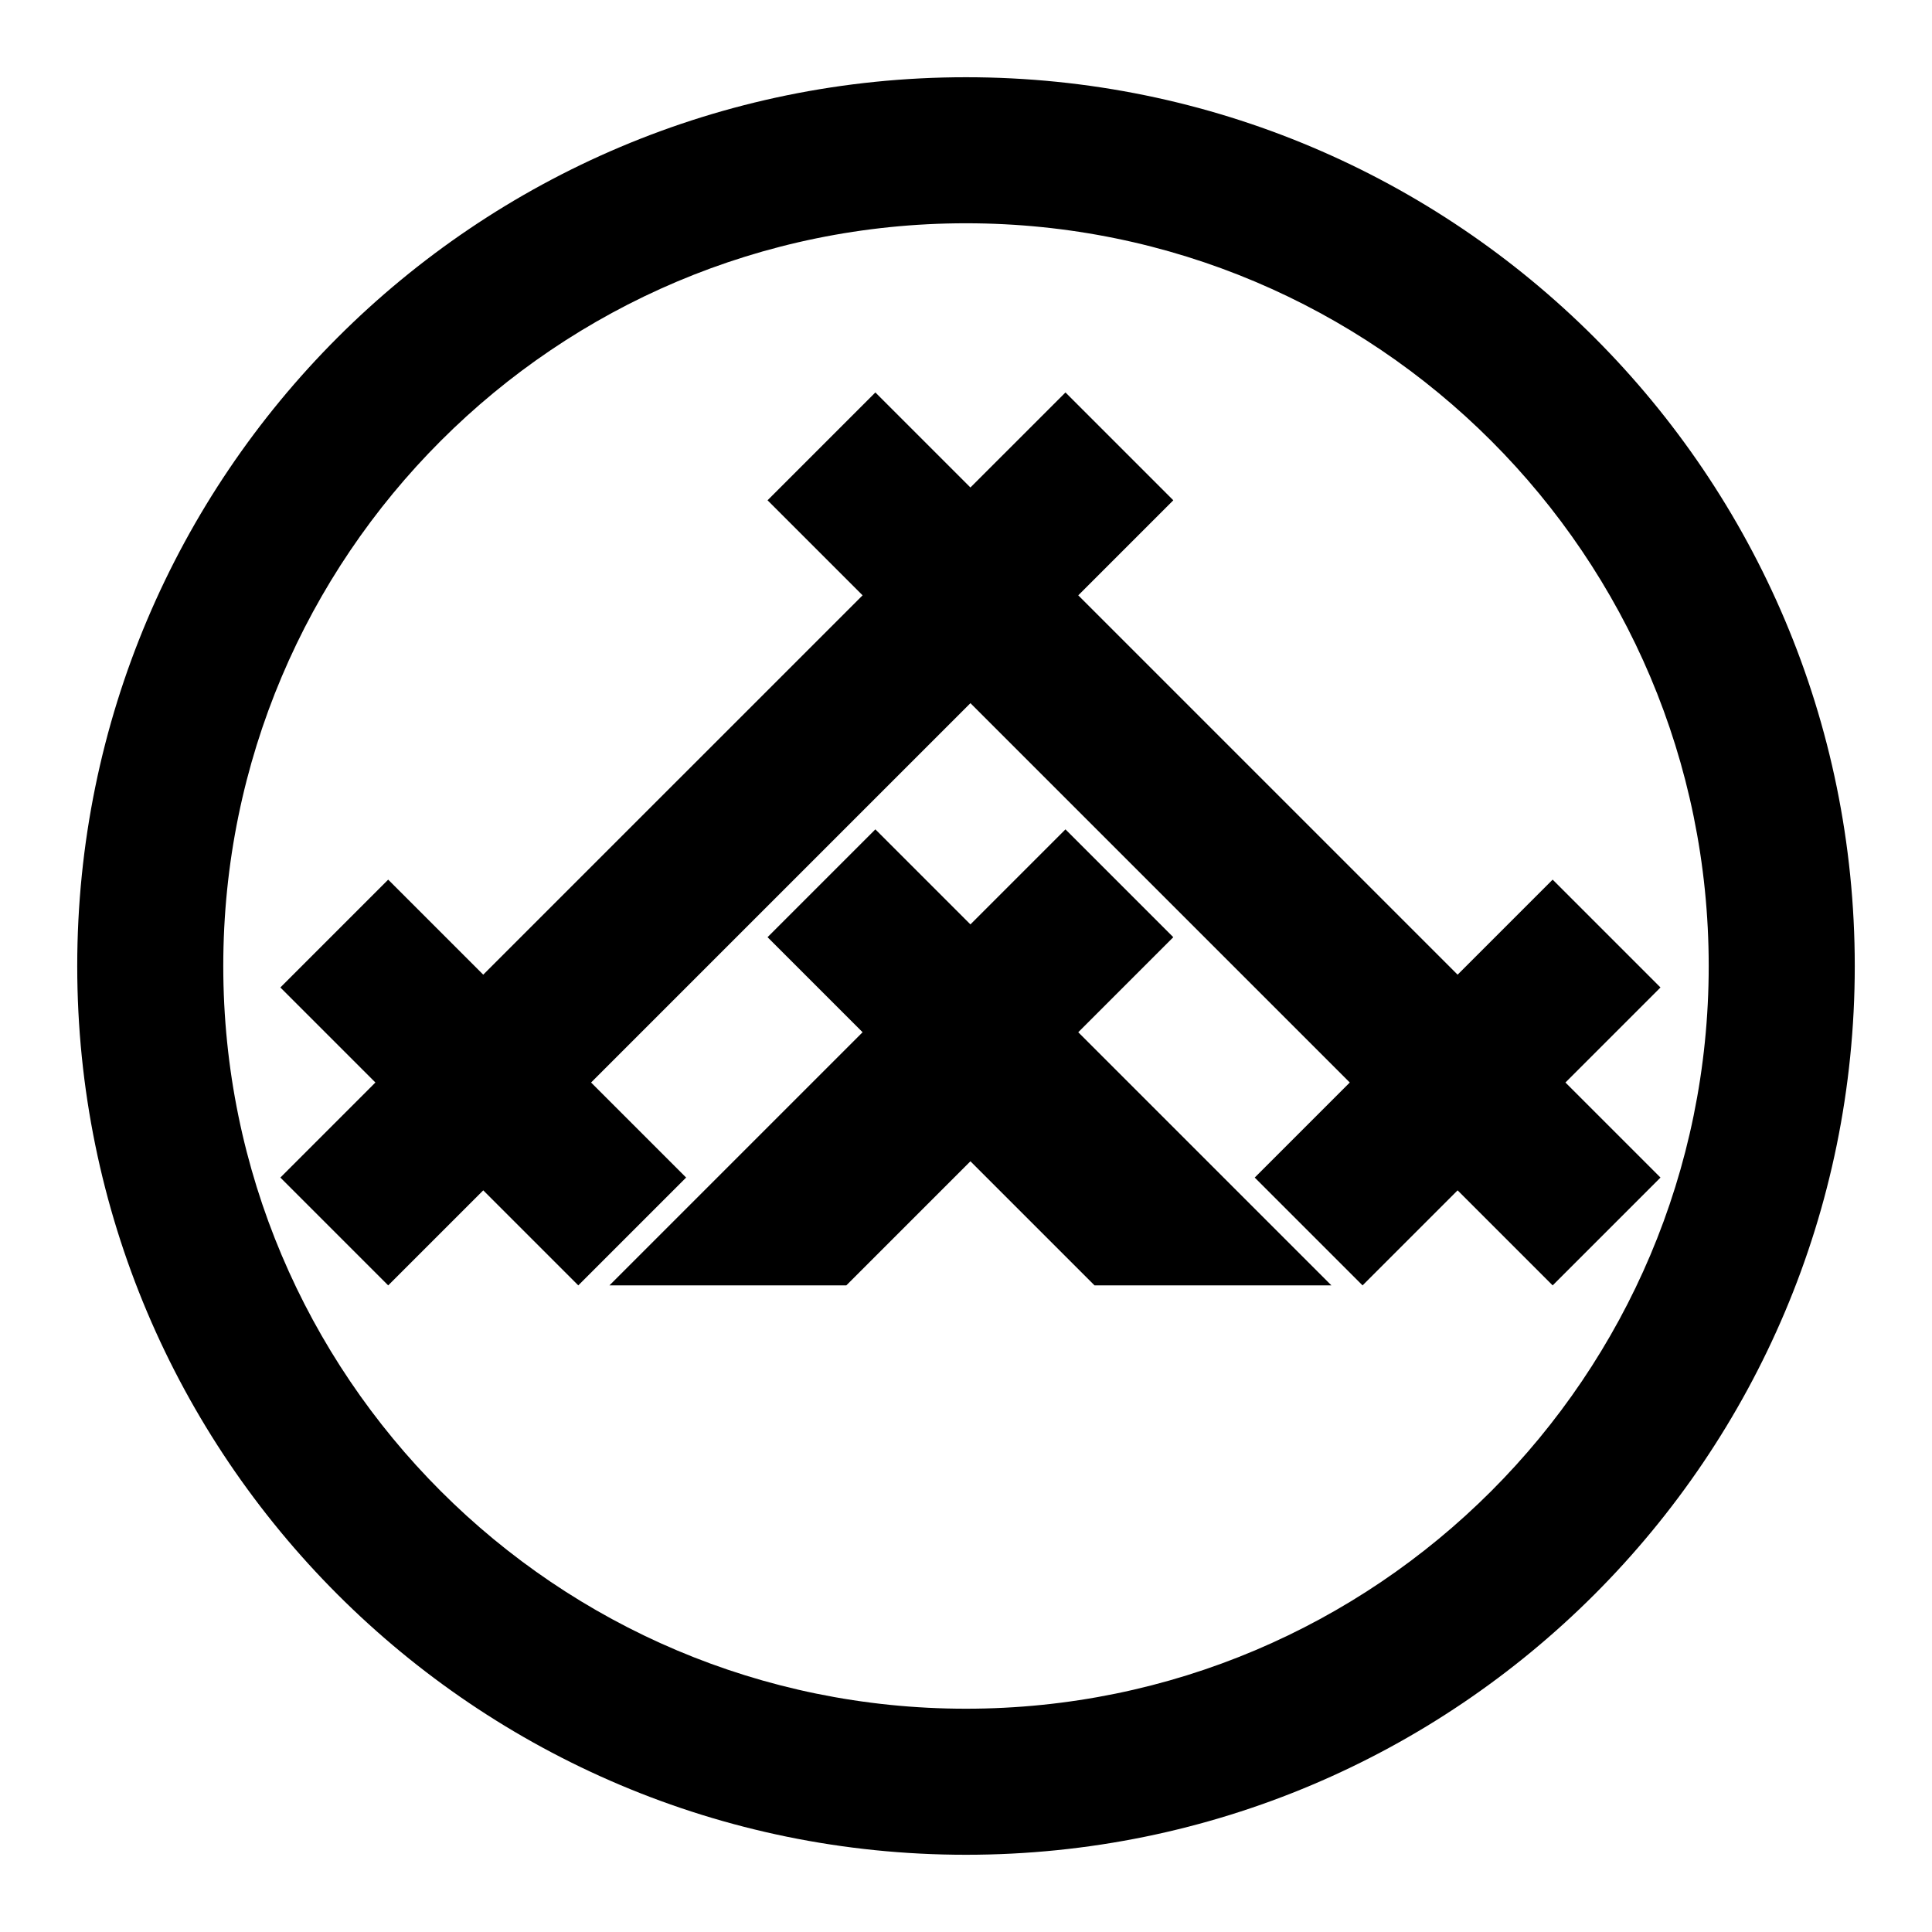 <?xml version="1.0" encoding="UTF-8" standalone="no"?>
<!-- Created with Inkscape (http://www.inkscape.org/) -->

<svg
   version="1.1"
   id="svg9182"
   width="793.701"
   height="793.701"
   viewBox="0 0 793.701 793.701"
   sodipodi:docname="Maruni Ore Igeta.svg"
   inkscape:version="1.2 (dc2aeda, 2022-05-15)"
   xmlns:inkscape="http://www.inkscape.org/namespaces/inkscape"
   xmlns:sodipodi="http://sodipodi.sourceforge.net/DTD/sodipodi-0.dtd"
   xmlns="http://www.w3.org/2000/svg"
   xmlns:svg="http://www.w3.org/2000/svg">
  <defs
     id="defs9186">
    <clipPath
       clipPathUnits="userSpaceOnUse"
       id="clipPath9621">
      <path
         d="M -540.821,585.848 H 54.455 V -9.428 H -540.821 Z"
         id="path9623"
         style="stroke-width:1" />
    </clipPath>
    <clipPath
       clipPathUnits="userSpaceOnUse"
       id="clipPath9627">
      <path
         d="M -536.698,584.573 H 58.578 V -10.703 H -536.698 Z"
         id="path9629"
         style="stroke-width:1" />
    </clipPath>
    <clipPath
       clipPathUnits="userSpaceOnUse"
       id="clipPath9633">
      <path
         d="M -572.817,586.135 H 22.459 V -9.141 H -572.817 Z"
         id="path9635"
         style="stroke-width:1" />
    </clipPath>
    <clipPath
       clipPathUnits="userSpaceOnUse"
       id="clipPath9639">
      <path
         d="M -576.369,585.588 H 18.907 V -9.688 H -576.369 Z"
         id="path9641"
         style="stroke-width:1" />
    </clipPath>
    <clipPath
       clipPathUnits="userSpaceOnUse"
       id="clipPath9645">
      <path
         d="M -574.546,585.852 H 20.73 V -9.424 H -574.546 Z"
         id="path9647"
         style="stroke-width:1" />
    </clipPath>
    <clipPath
       clipPathUnits="userSpaceOnUse"
       id="clipPath9652">
      <path
         d="M -531.192,581.588 H 64.084 V -13.688 H -531.192 Z"
         id="path9654"
         style="stroke-width:1" />
    </clipPath>
    <clipPath
       clipPathUnits="userSpaceOnUse"
       id="clipPath9658">
      <path
         d="M -548.983,585.852 H 46.293 V -9.424 H -548.983 Z"
         id="path9660"
         style="stroke-width:1" />
    </clipPath>
    <clipPath
       clipPathUnits="userSpaceOnUse"
       id="clipPath9664">
      <path
         d="M -553.898,585.848 H 41.378 V -9.428 H -553.898 Z"
         id="path9666"
         style="stroke-width:1" />
    </clipPath>
    <clipPath
       clipPathUnits="userSpaceOnUse"
       id="clipPath9670">
      <path
         d="M -561.413,585.852 H 33.863 V -9.424 H -561.413 Z"
         id="path9672"
         style="stroke-width:1" />
    </clipPath>
    <clipPath
       clipPathUnits="userSpaceOnUse"
       id="clipPath9676">
      <path
         d="M -567.775,585.852 H 27.501 V -9.424 H -567.775 Z"
         id="path9678"
         style="stroke-width:1" />
    </clipPath>
    <clipPath
       clipPathUnits="userSpaceOnUse"
       id="clipPath9682">
      <path
         d="M -542.933,584.573 H 52.343 V -10.703 H -542.933 Z"
         id="path9684"
         style="stroke-width:1" />
    </clipPath>
    <clipPath
       clipPathUnits="userSpaceOnUse"
       id="clipPath9688">
      <path
         d="M -564.573,585.848 H 30.703 V -9.428 H -564.573 Z"
         id="path9690"
         style="stroke-width:1" />
    </clipPath>
    <clipPath
       clipPathUnits="userSpaceOnUse"
       id="clipPath9694">
      <path
         d="M -557.064,585.848 H 38.211 V -9.428 H -557.064 Z"
         id="path9696"
         style="stroke-width:1" />
    </clipPath>
    <clipPath
       clipPathUnits="userSpaceOnUse"
       id="clipPath9700">
      <path
         d="M -545.417,584.573 H 49.859 V -10.703 H -545.417 Z"
         id="path9702"
         style="stroke-width:1" />
    </clipPath>
    <clipPath
       clipPathUnits="userSpaceOnUse"
       id="clipPath9706">
      <path
         d="m -361.511,288.762 h 595.276 v -595.276 h -595.276 z"
         id="path9708"
         style="stroke-width:1" />
    </clipPath>
    <clipPath
       clipPathUnits="userSpaceOnUse"
       id="clipPath9712">
      <path
         d="M -538.222,577.948 H 57.054 V -17.328 H -538.222 Z"
         id="path9714"
         style="stroke-width:1" />
    </clipPath>
    <clipPath
       clipPathUnits="userSpaceOnUse"
       id="clipPath9718">
      <path
         d="M -586.545,579.503 H 8.731 V -15.773 H -586.545 Z"
         id="path9720"
         style="stroke-width:1" />
    </clipPath>
    <clipPath
       clipPathUnits="userSpaceOnUse"
       id="clipPath9724">
      <path
         d="M -556.401,578.014 H 38.875 V -17.262 H -556.401 Z"
         id="path9726"
         style="stroke-width:1" />
    </clipPath>
    <clipPath
       clipPathUnits="userSpaceOnUse"
       id="clipPath9730">
      <path
         d="M -584.194,578.938 H 11.082 V -16.338 H -584.194 Z"
         id="path9732"
         style="stroke-width:1" />
    </clipPath>
    <clipPath
       clipPathUnits="userSpaceOnUse"
       id="clipPath9736">
      <path
         d="M -528.09,575.381 H 67.186 V -19.895 H -528.09 Z"
         id="path9738"
         style="stroke-width:1" />
    </clipPath>
    <clipPath
       clipPathUnits="userSpaceOnUse"
       id="clipPath9743">
      <path
         d="M -550.264,577.325 H 45.012 V -17.951 H -550.264 Z"
         id="path9745"
         style="stroke-width:1" />
    </clipPath>
    <clipPath
       clipPathUnits="userSpaceOnUse"
       id="clipPath9749">
      <path
         d="M -568.227,575.819 H 27.049 V -19.457 H -568.227 Z"
         id="path9751"
         style="stroke-width:1" />
    </clipPath>
    <clipPath
       clipPathUnits="userSpaceOnUse"
       id="clipPath9755">
      <path
         d="M -557.495,577.85 H 37.781 V -17.426 H -557.495 Z"
         id="path9757"
         style="stroke-width:1" />
    </clipPath>
  </defs>
  <sodipodi:namedview
     id="namedview9184"
     pagecolor="#ffffff"
     bordercolor="#000000"
     borderopacity="0.25"
     inkscape:showpageshadow="2"
     inkscape:pageopacity="0.0"
     inkscape:pagecheckerboard="0"
     inkscape:deskcolor="#d1d1d1"
     showgrid="false"
     inkscape:zoom="0.29734106"
     inkscape:cx="-215.24105"
     inkscape:cy="396.85068"
     inkscape:window-width="1419"
     inkscape:window-height="456"
     inkscape:window-x="0"
     inkscape:window-y="25"
     inkscape:window-maximized="0"
     inkscape:current-layer="svg9182">
    <inkscape:page
       x="0"
       y="0"
       id="page9188"
       width="793.701"
       height="793.701" />
  </sodipodi:namedview>
  <path
     d="m 482.013,385.017 -44.299,-44.299 -39.047,39.047 -39.047,-39.047 -44.299,44.299 39.047,39.046 -103.999,103.997 h 97.311 l 50.987,-50.986 50.987,50.986 h 97.31 L 442.967,424.063 Z m 200.143,20.653 -44.299,-44.301 -39.046,39.044 -155.844,-155.843 39.046,-39.045 -44.299,-44.3 -39.047,39.044 -39.047,-39.044 -44.299,44.3 39.047,39.045 -155.846,155.843 -39.046,-39.043 -44.3,44.3 39.046,39.044 -39.044,39.045 44.298,44.301 39.046,-39.044 39.047,39.044 44.302,-44.298 -39.05,-39.048 155.846,-155.845 155.844,155.842 -39.05,39.051 44.3,44.301 39.05,-39.049 39.046,39.046 44.299,-44.298 -39.047,-39.048 z M 396.847,701.972 c -168.513,0 -305.122,-136.609 -305.122,-305.125 0,-168.515 136.609,-305.122 305.122,-305.122 168.513,0 305.122,136.607 305.122,305.122 0,168.516 -136.609,305.125 -305.122,305.125 M 396.85,31.73 c -201.65,0 -365.122,163.471 -365.122,365.123 0,201.65 163.472,365.121 365.122,365.121 201.65,0 365.121,-163.471 365.121,-365.121 C 761.971,195.201 598.5,31.73 396.85,31.73"
     style="fill:#000000;fill-opacity:1;fill-rule:nonzero;stroke:none"
     id="path9302" />
</svg>
